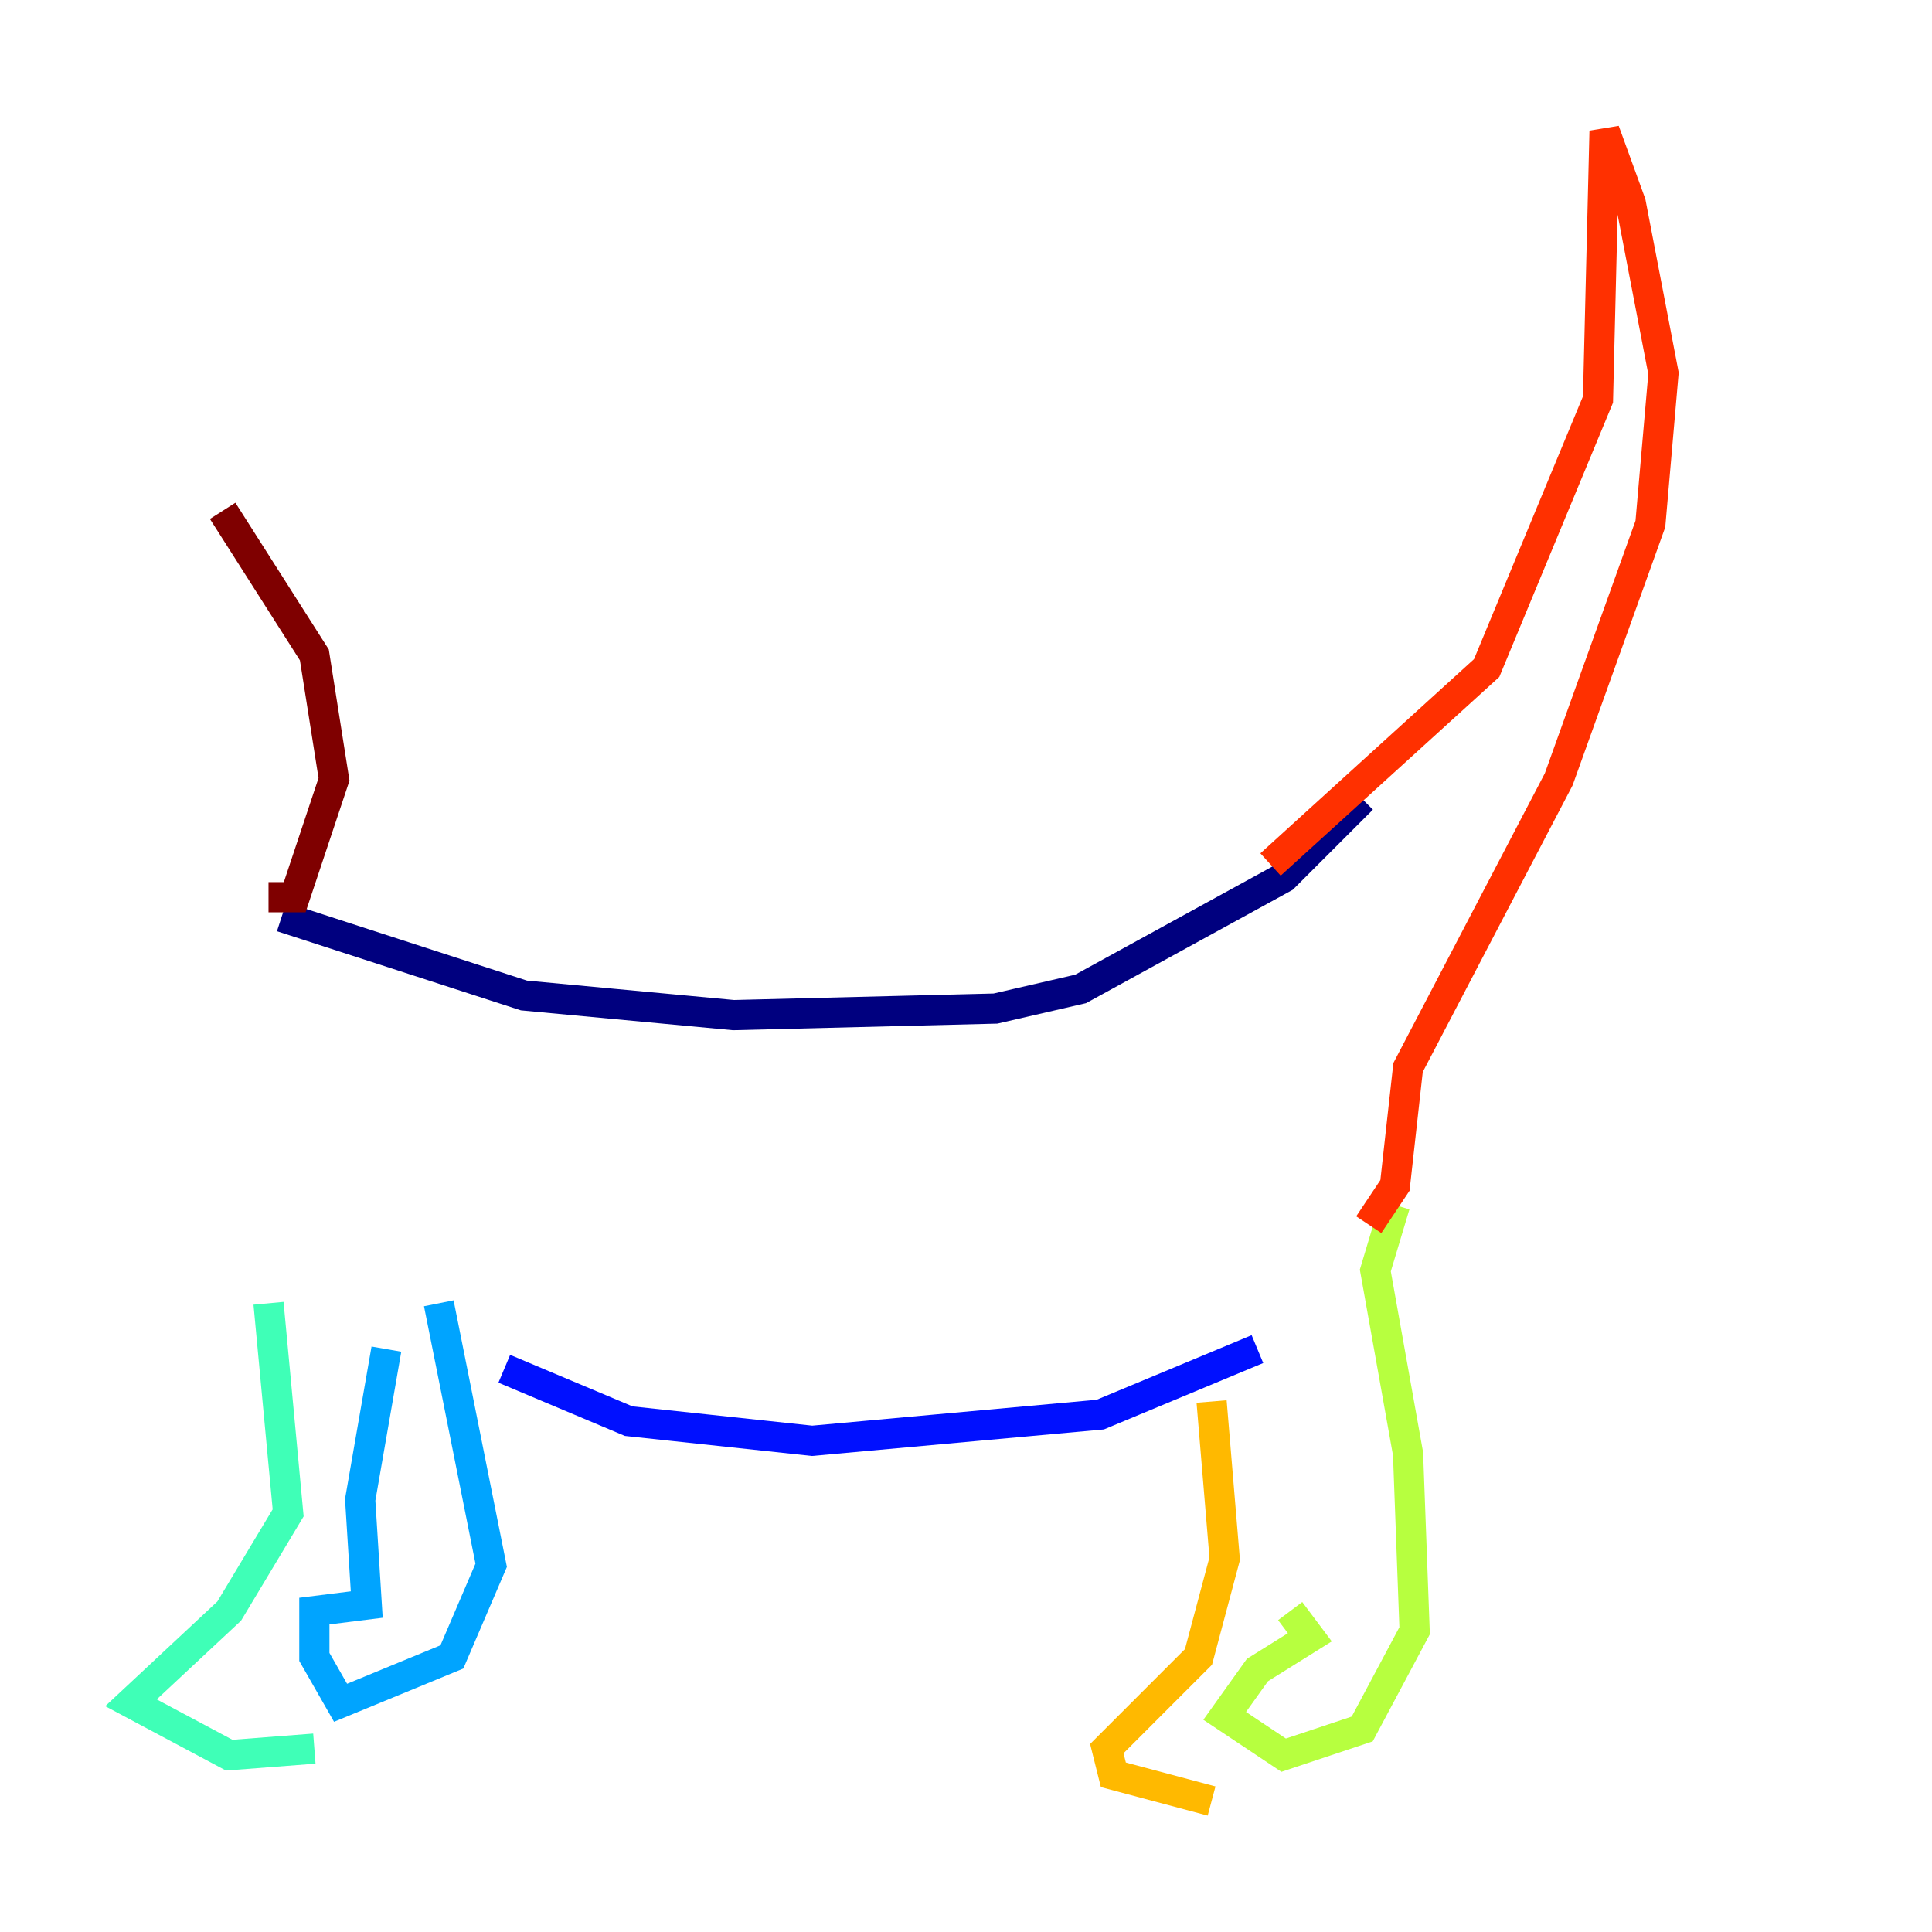 <?xml version="1.0" encoding="utf-8" ?>
<svg baseProfile="tiny" height="128" version="1.2" viewBox="0,0,128,128" width="128" xmlns="http://www.w3.org/2000/svg" xmlns:ev="http://www.w3.org/2001/xml-events" xmlns:xlink="http://www.w3.org/1999/xlink"><defs /><polyline fill="none" points="90.251,52.936 85.044,58.142 71.593,65.519 65.953,66.82 48.597,67.254 34.712,65.953 18.658,60.746" stroke="#00007f" stroke-width="2" /><polyline fill="none" points="33.41,90.685 41.654,94.156 53.803,95.458 72.895,93.722 83.308,89.383" stroke="#0010ff" stroke-width="2" /><polyline fill="none" points="29.071,86.346 32.542,103.702 29.939,109.776 22.563,112.814 20.827,109.776 20.827,106.739 24.298,106.305 23.864,99.363 25.6,89.383" stroke="#00a4ff" stroke-width="2" /><polyline fill="none" points="17.79,86.346 19.091,100.231 15.186,106.739 8.678,112.814 15.186,116.285 20.827,115.851" stroke="#3fffb7" stroke-width="2" /><polyline fill="none" points="92.42,79.837 91.119,84.176 93.288,96.325 93.722,108.041 90.251,114.549 85.044,116.285 81.139,113.681 83.308,110.644 86.78,108.475 85.478,106.739" stroke="#b7ff3f" stroke-width="2" /><polyline fill="none" points="80.271,92.854 81.139,103.268 79.403,109.776 73.329,115.851 73.763,117.586 80.271,119.322" stroke="#ffb900" stroke-width="2" /><polyline fill="none" points="90.685,81.139 92.42,78.536 93.288,70.725 103.268,51.634 109.342,34.712 110.21,24.732 108.041,13.451 106.305,8.678 105.871,26.468 98.495,44.258 84.176,57.275" stroke="#ff3000" stroke-width="2" /><polyline fill="none" points="17.79,59.444 19.525,59.444 22.129,51.634 20.827,43.39 14.752,33.844" stroke="#7f0000" stroke-width="2" /></svg>
